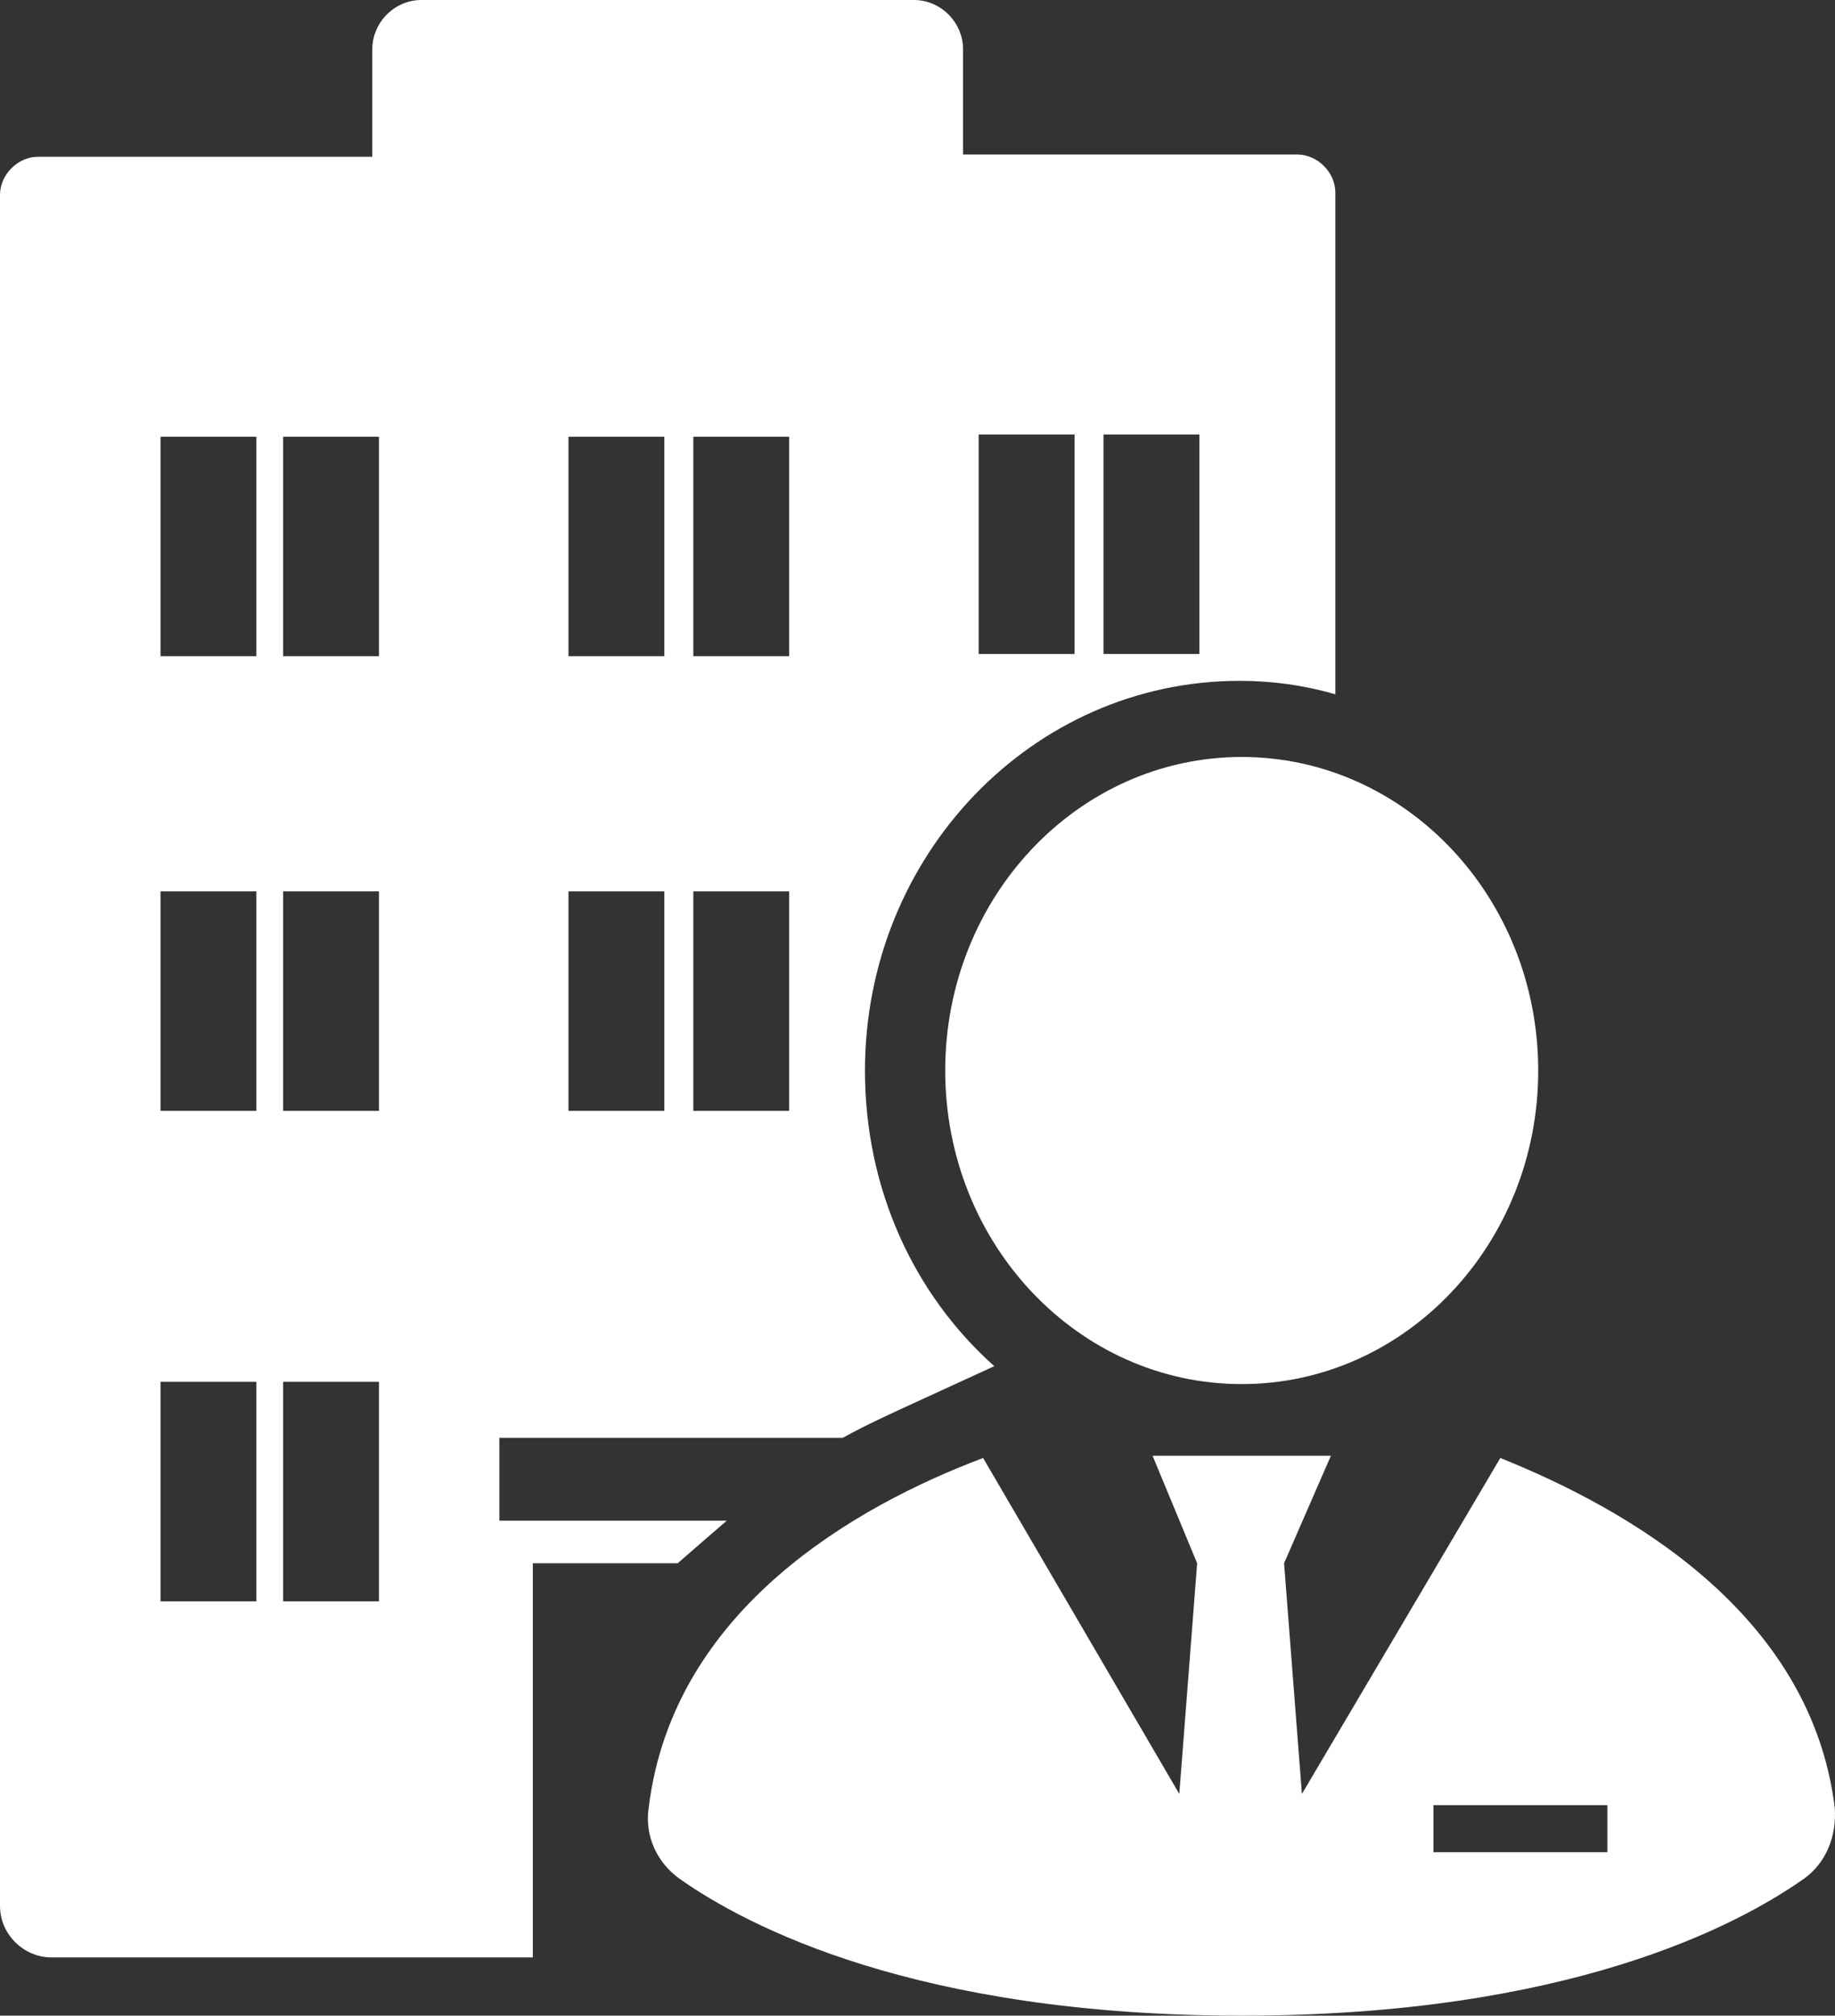 <svg width="112" height="123" viewBox="0 0 112 123" fill="none" xmlns="http://www.w3.org/2000/svg">
<rect x="0" y="0" width="112" height="123" fill="#333333" stroke="none"/>
<path d="M111.983 110.29C110.486 98.263 99.057 91.977 91.573 88.97L79.463 109.47L78.374 95.393L81.232 88.833H70.347L73.068 95.393L71.979 109.47L60.005 88.97C52.386 91.84 41.092 98.127 39.596 110.29C39.323 112.067 40.14 113.707 41.5 114.663C45.582 117.533 55.923 123 75.789 123C95.655 123 105.996 117.533 110.078 114.663C111.439 113.707 112.119 112.067 111.983 110.29ZM98.104 113.023H87.491V110.153H98.104V113.023Z" fill="white"/>
<path d="M75.789 84.46C85.784 84.46 93.886 75.894 93.886 65.327C93.886 54.76 85.784 46.193 75.789 46.193C65.794 46.193 57.692 54.76 57.692 65.327C57.692 75.894 65.794 84.46 75.789 84.46Z" fill="white"/>
<path d="M44.358 92.797H30.479V87.74H51.433C52.93 86.92 54.427 86.237 55.923 85.553L60.686 83.367C55.787 78.993 52.794 72.57 52.794 65.327C52.794 52.207 62.999 41.547 75.653 41.547C77.694 41.547 79.599 41.82 81.504 42.367V11.753C81.504 10.523 80.415 9.43 79.191 9.43H58.781V3.007C58.781 1.367 57.42 0 55.787 0H25.717C24.084 0 22.723 1.367 22.723 3.007V9.567H2.313C1.089 9.567 0 10.66 0 11.89V116.303C0 118.08 1.497 119.447 3.13 119.447H32.52V95.393H41.364C42.453 94.437 43.405 93.617 44.358 92.797ZM67.353 26.513H73.204V39.907H67.353V26.513ZM59.733 26.513H65.584V39.907H59.733V26.513ZM40.548 67.787H34.697V54.393H40.548V67.787ZM40.548 40.043H34.697V26.65H40.548V40.043ZM48.168 67.787H42.317V54.393H48.168V67.787ZM48.168 40.043H42.317V26.65H48.168V40.043ZM15.512 97.717H9.797V84.323H15.648V97.717H15.512ZM15.512 67.787H9.797V54.393H15.648V67.787H15.512ZM15.512 40.043H9.797V26.65H15.648V40.043H15.512ZM23.131 97.717H17.28V84.323H23.131V97.717ZM23.131 67.787H17.28V54.393H23.131V67.787ZM23.131 40.043H17.28V26.65H23.131V40.043Z" fill="white"/>
</svg>
